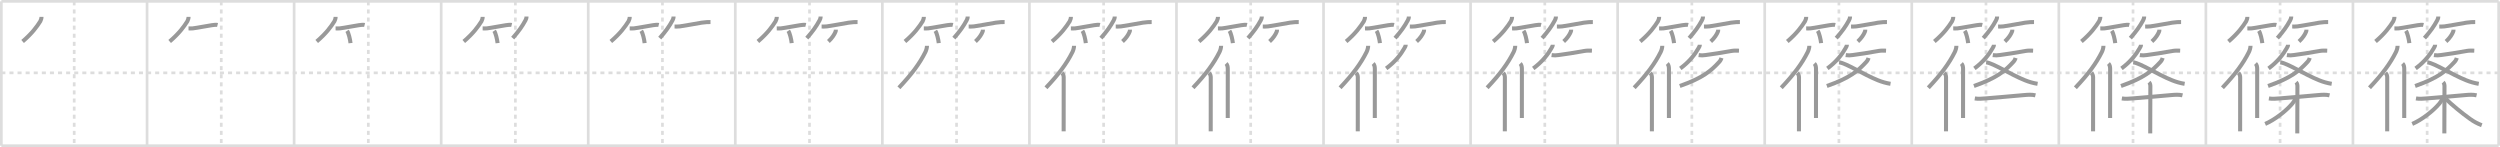 <svg width="1853px" height="109px" viewBox="0 0 1853 109" xmlns="http://www.w3.org/2000/svg" xmlns:xlink="http://www.w3.org/1999/xlink" xml:space="preserve" version="1.1" baseProfile="full">
<line x1="1" y1="1" x2="1852" y2="1" style="stroke:#ddd;stroke-width:2"></line>
<line x1="1" y1="1" x2="1" y2="108" style="stroke:#ddd;stroke-width:2"></line>
<line x1="1" y1="108" x2="1852" y2="108" style="stroke:#ddd;stroke-width:2"></line>
<line x1="1852" y1="1" x2="1852" y2="108" style="stroke:#ddd;stroke-width:2"></line>
<line x1="109" y1="1" x2="109" y2="108" style="stroke:#ddd;stroke-width:2"></line>
<line x1="218" y1="1" x2="218" y2="108" style="stroke:#ddd;stroke-width:2"></line>
<line x1="327" y1="1" x2="327" y2="108" style="stroke:#ddd;stroke-width:2"></line>
<line x1="436" y1="1" x2="436" y2="108" style="stroke:#ddd;stroke-width:2"></line>
<line x1="545" y1="1" x2="545" y2="108" style="stroke:#ddd;stroke-width:2"></line>
<line x1="654" y1="1" x2="654" y2="108" style="stroke:#ddd;stroke-width:2"></line>
<line x1="763" y1="1" x2="763" y2="108" style="stroke:#ddd;stroke-width:2"></line>
<line x1="872" y1="1" x2="872" y2="108" style="stroke:#ddd;stroke-width:2"></line>
<line x1="981" y1="1" x2="981" y2="108" style="stroke:#ddd;stroke-width:2"></line>
<line x1="1090" y1="1" x2="1090" y2="108" style="stroke:#ddd;stroke-width:2"></line>
<line x1="1199" y1="1" x2="1199" y2="108" style="stroke:#ddd;stroke-width:2"></line>
<line x1="1308" y1="1" x2="1308" y2="108" style="stroke:#ddd;stroke-width:2"></line>
<line x1="1417" y1="1" x2="1417" y2="108" style="stroke:#ddd;stroke-width:2"></line>
<line x1="1526" y1="1" x2="1526" y2="108" style="stroke:#ddd;stroke-width:2"></line>
<line x1="1635" y1="1" x2="1635" y2="108" style="stroke:#ddd;stroke-width:2"></line>
<line x1="1744" y1="1" x2="1744" y2="108" style="stroke:#ddd;stroke-width:2"></line>
<line x1="1" y1="54" x2="1852" y2="54" style="stroke:#ddd;stroke-width:2;stroke-dasharray:3 3"></line>
<line x1="55" y1="1" x2="55" y2="108" style="stroke:#ddd;stroke-width:2;stroke-dasharray:3 3"></line>
<line x1="164" y1="1" x2="164" y2="108" style="stroke:#ddd;stroke-width:2;stroke-dasharray:3 3"></line>
<line x1="273" y1="1" x2="273" y2="108" style="stroke:#ddd;stroke-width:2;stroke-dasharray:3 3"></line>
<line x1="382" y1="1" x2="382" y2="108" style="stroke:#ddd;stroke-width:2;stroke-dasharray:3 3"></line>
<line x1="491" y1="1" x2="491" y2="108" style="stroke:#ddd;stroke-width:2;stroke-dasharray:3 3"></line>
<line x1="600" y1="1" x2="600" y2="108" style="stroke:#ddd;stroke-width:2;stroke-dasharray:3 3"></line>
<line x1="709" y1="1" x2="709" y2="108" style="stroke:#ddd;stroke-width:2;stroke-dasharray:3 3"></line>
<line x1="818" y1="1" x2="818" y2="108" style="stroke:#ddd;stroke-width:2;stroke-dasharray:3 3"></line>
<line x1="927" y1="1" x2="927" y2="108" style="stroke:#ddd;stroke-width:2;stroke-dasharray:3 3"></line>
<line x1="1036" y1="1" x2="1036" y2="108" style="stroke:#ddd;stroke-width:2;stroke-dasharray:3 3"></line>
<line x1="1145" y1="1" x2="1145" y2="108" style="stroke:#ddd;stroke-width:2;stroke-dasharray:3 3"></line>
<line x1="1254" y1="1" x2="1254" y2="108" style="stroke:#ddd;stroke-width:2;stroke-dasharray:3 3"></line>
<line x1="1363" y1="1" x2="1363" y2="108" style="stroke:#ddd;stroke-width:2;stroke-dasharray:3 3"></line>
<line x1="1472" y1="1" x2="1472" y2="108" style="stroke:#ddd;stroke-width:2;stroke-dasharray:3 3"></line>
<line x1="1581" y1="1" x2="1581" y2="108" style="stroke:#ddd;stroke-width:2;stroke-dasharray:3 3"></line>
<line x1="1690" y1="1" x2="1690" y2="108" style="stroke:#ddd;stroke-width:2;stroke-dasharray:3 3"></line>
<line x1="1799" y1="1" x2="1799" y2="108" style="stroke:#ddd;stroke-width:2;stroke-dasharray:3 3"></line>
<path d="M30.75,12.5c0,1.25-0.41,2.23-0.88,3.27c-2.62,4.1-5.87,8.73-13.12,14.98" style="fill:none;stroke:#999;stroke-width:3"></path>

<path d="M139.75,12.5c0,1.25-0.41,2.23-0.88,3.27c-2.62,4.1-5.87,8.73-13.12,14.98" style="fill:none;stroke:#999;stroke-width:3"></path>
<path d="M139.73,21.04c0.74,0,1.84,0.15,3.16-0.01c3.74-0.45,10.02-1.77,14.13-2.36c1.74-0.25,3.23-0.42,4.23-0.17" style="fill:none;stroke:#999;stroke-width:3"></path>

<path d="M248.75,12.5c0,1.25-0.41,2.23-0.88,3.27c-2.62,4.1-5.87,8.73-13.12,14.98" style="fill:none;stroke:#999;stroke-width:3"></path>
<path d="M248.73,21.04c0.74,0,1.84,0.15,3.16-0.01c3.74-0.45,10.02-1.77,14.13-2.36c1.74-0.25,3.23-0.42,4.23-0.17" style="fill:none;stroke:#999;stroke-width:3"></path>
<path d="M257.27,22.83c1.16,1.7,2.25,6.49,2.54,9.13" style="fill:none;stroke:#999;stroke-width:3"></path>

<path d="M357.75,12.5c0,1.25-0.41,2.23-0.88,3.27c-2.62,4.1-5.87,8.73-13.12,14.98" style="fill:none;stroke:#999;stroke-width:3"></path>
<path d="M357.73,21.04c0.74,0,1.84,0.15,3.16-0.01c3.74-0.45,10.02-1.77,14.13-2.36c1.74-0.25,3.23-0.42,4.23-0.17" style="fill:none;stroke:#999;stroke-width:3"></path>
<path d="M366.27,22.83c1.16,1.7,2.25,6.49,2.54,9.13" style="fill:none;stroke:#999;stroke-width:3"></path>
<path d="M390.24,12.25c0,1.12-0.3,1.92-0.76,2.79C387.0,19.62,384.5,23.12,380.0,28.25" style="fill:none;stroke:#999;stroke-width:3"></path>

<path d="M466.75,12.5c0,1.25-0.41,2.23-0.88,3.27c-2.62,4.1-5.87,8.73-13.12,14.98" style="fill:none;stroke:#999;stroke-width:3"></path>
<path d="M466.73,21.04c0.74,0,1.84,0.15,3.16-0.01c3.74-0.45,10.02-1.77,14.13-2.36c1.74-0.25,3.23-0.42,4.23-0.17" style="fill:none;stroke:#999;stroke-width:3"></path>
<path d="M475.27,22.83c1.16,1.7,2.25,6.49,2.54,9.13" style="fill:none;stroke:#999;stroke-width:3"></path>
<path d="M499.24,12.25c0,1.12-0.3,1.92-0.76,2.79C496.0,19.62,493.5,23.12,489.0,28.25" style="fill:none;stroke:#999;stroke-width:3"></path>
<path d="M499.98,19.66c0.92,0,2.29,0.11,3.92-0.1c4.49-0.6,11.04-1.93,16.18-2.76c2.61-0.42,5.1-0.46,6.54-0.46" style="fill:none;stroke:#999;stroke-width:3"></path>

<path d="M575.75,12.5c0,1.25-0.41,2.23-0.88,3.27c-2.62,4.1-5.87,8.73-13.12,14.98" style="fill:none;stroke:#999;stroke-width:3"></path>
<path d="M575.73,21.04c0.74,0,1.84,0.15,3.16-0.01c3.74-0.45,10.02-1.77,14.13-2.36c1.74-0.25,3.23-0.42,4.23-0.17" style="fill:none;stroke:#999;stroke-width:3"></path>
<path d="M584.27,22.83c1.16,1.7,2.25,6.49,2.54,9.13" style="fill:none;stroke:#999;stroke-width:3"></path>
<path d="M608.24,12.25c0,1.12-0.3,1.92-0.76,2.79C605.0,19.62,602.5,23.12,598.0,28.25" style="fill:none;stroke:#999;stroke-width:3"></path>
<path d="M608.98,19.66c0.92,0,2.29,0.11,3.92-0.1c4.49-0.6,11.04-1.93,16.18-2.76c2.61-0.42,5.1-0.46,6.54-0.46" style="fill:none;stroke:#999;stroke-width:3"></path>
<path d="M619.53,22c0,0.75-0.06,1.13-0.32,1.66c-0.73,1.78-2.33,4.47-5.21,7.09" style="fill:none;stroke:#999;stroke-width:3"></path>

<path d="M684.75,12.5c0,1.25-0.41,2.23-0.88,3.27c-2.62,4.1-5.87,8.73-13.12,14.98" style="fill:none;stroke:#999;stroke-width:3"></path>
<path d="M684.73,21.04c0.74,0,1.84,0.15,3.16-0.01c3.74-0.45,10.02-1.77,14.13-2.36c1.74-0.25,3.23-0.42,4.23-0.17" style="fill:none;stroke:#999;stroke-width:3"></path>
<path d="M693.27,22.83c1.16,1.7,2.25,6.49,2.54,9.13" style="fill:none;stroke:#999;stroke-width:3"></path>
<path d="M717.24,12.25c0,1.12-0.3,1.92-0.76,2.79C714.0,19.62,711.5,23.12,707.0,28.25" style="fill:none;stroke:#999;stroke-width:3"></path>
<path d="M717.98,19.66c0.92,0,2.29,0.11,3.92-0.1c4.49-0.6,11.04-1.93,16.18-2.76c2.61-0.42,5.1-0.46,6.54-0.46" style="fill:none;stroke:#999;stroke-width:3"></path>
<path d="M728.53,22c0,0.75-0.06,1.13-0.32,1.66c-0.73,1.78-2.33,4.47-5.21,7.09" style="fill:none;stroke:#999;stroke-width:3"></path>
<path d="M687.08,33.97c0,1.41-0.56,3.33-1.22,4.65c-4.24,8.45-9.88,16.14-19.6,26.43" style="fill:none;stroke:#999;stroke-width:3"></path>

<path d="M793.75,12.5c0,1.25-0.41,2.23-0.88,3.27c-2.62,4.1-5.87,8.73-13.12,14.98" style="fill:none;stroke:#999;stroke-width:3"></path>
<path d="M793.73,21.04c0.74,0,1.84,0.15,3.16-0.01c3.74-0.45,10.02-1.77,14.13-2.36c1.74-0.25,3.23-0.42,4.23-0.17" style="fill:none;stroke:#999;stroke-width:3"></path>
<path d="M802.27,22.83c1.16,1.7,2.25,6.49,2.54,9.13" style="fill:none;stroke:#999;stroke-width:3"></path>
<path d="M826.24,12.25c0,1.12-0.3,1.92-0.76,2.79C823.0,19.62,820.5,23.12,816.0,28.25" style="fill:none;stroke:#999;stroke-width:3"></path>
<path d="M826.98,19.66c0.92,0,2.29,0.11,3.92-0.1c4.49-0.6,11.04-1.93,16.18-2.76c2.61-0.42,5.1-0.46,6.54-0.46" style="fill:none;stroke:#999;stroke-width:3"></path>
<path d="M837.53,22c0,0.75-0.06,1.13-0.32,1.66c-0.73,1.78-2.33,4.47-5.21,7.09" style="fill:none;stroke:#999;stroke-width:3"></path>
<path d="M796.08,33.97c0,1.41-0.56,3.33-1.22,4.65c-4.24,8.45-9.88,16.14-19.6,26.43" style="fill:none;stroke:#999;stroke-width:3"></path>
<path d="M787.17,54.05c0.95,0.95,1.24,2.29,1.24,3.3c0,8.05-0.02,20.63-0.02,30.27c0,3.87-0.01,7.26-0.01,9.7" style="fill:none;stroke:#999;stroke-width:3"></path>

<path d="M902.75,12.5c0,1.25-0.41,2.23-0.88,3.27c-2.62,4.1-5.87,8.73-13.12,14.98" style="fill:none;stroke:#999;stroke-width:3"></path>
<path d="M902.73,21.04c0.74,0,1.84,0.15,3.16-0.01c3.74-0.45,10.02-1.77,14.13-2.36c1.74-0.25,3.23-0.42,4.23-0.17" style="fill:none;stroke:#999;stroke-width:3"></path>
<path d="M911.27,22.83c1.16,1.7,2.25,6.49,2.54,9.13" style="fill:none;stroke:#999;stroke-width:3"></path>
<path d="M935.24,12.25c0,1.12-0.3,1.92-0.76,2.79C932.0,19.62,929.5,23.12,925.0,28.25" style="fill:none;stroke:#999;stroke-width:3"></path>
<path d="M935.98,19.66c0.92,0,2.29,0.11,3.92-0.1c4.49-0.6,11.04-1.93,16.18-2.76c2.61-0.42,5.1-0.46,6.54-0.46" style="fill:none;stroke:#999;stroke-width:3"></path>
<path d="M946.53,22c0,0.75-0.06,1.13-0.32,1.66c-0.73,1.78-2.33,4.47-5.21,7.09" style="fill:none;stroke:#999;stroke-width:3"></path>
<path d="M905.08,33.97c0,1.41-0.56,3.33-1.22,4.65c-4.24,8.45-9.88,16.14-19.6,26.43" style="fill:none;stroke:#999;stroke-width:3"></path>
<path d="M896.17,54.05c0.95,0.95,1.24,2.29,1.24,3.3c0,8.05-0.02,20.63-0.02,30.27c0,3.87-0.01,7.26-0.01,9.7" style="fill:none;stroke:#999;stroke-width:3"></path>
<path d="M908.79,47.09c0.93,0.93,1.24,2.41,1.24,3.97c0,8.13-0.01,20.97-0.02,29.19c0,3.42,0,6.05,0,7.2" style="fill:none;stroke:#999;stroke-width:3"></path>

<path d="M1011.75,12.5c0,1.25-0.41,2.23-0.88,3.27c-2.62,4.1-5.87,8.73-13.12,14.98" style="fill:none;stroke:#999;stroke-width:3"></path>
<path d="M1011.73,21.04c0.74,0,1.84,0.15,3.16-0.01c3.74-0.45,10.02-1.77,14.13-2.36c1.74-0.25,3.23-0.42,4.23-0.17" style="fill:none;stroke:#999;stroke-width:3"></path>
<path d="M1020.27,22.83c1.16,1.7,2.25,6.49,2.54,9.13" style="fill:none;stroke:#999;stroke-width:3"></path>
<path d="M1044.24,12.25c0,1.12-0.3,1.92-0.76,2.79C1041.0,19.62,1038.5,23.12,1034.0,28.25" style="fill:none;stroke:#999;stroke-width:3"></path>
<path d="M1044.98,19.66c0.92,0,2.29,0.11,3.92-0.1c4.49-0.6,11.04-1.93,16.18-2.76c2.61-0.42,5.1-0.46,6.54-0.46" style="fill:none;stroke:#999;stroke-width:3"></path>
<path d="M1055.53,22c0,0.75-0.06,1.13-0.32,1.66c-0.73,1.78-2.33,4.47-5.21,7.09" style="fill:none;stroke:#999;stroke-width:3"></path>
<path d="M1014.08,33.97c0,1.41-0.56,3.33-1.22,4.65c-4.24,8.45-9.88,16.14-19.6,26.43" style="fill:none;stroke:#999;stroke-width:3"></path>
<path d="M1005.17,54.05c0.95,0.95,1.24,2.29,1.24,3.3c0,8.05-0.02,20.63-0.02,30.27c0,3.87-0.01,7.26-0.01,9.7" style="fill:none;stroke:#999;stroke-width:3"></path>
<path d="M1017.79,47.09c0.93,0.93,1.24,2.41,1.24,3.97c0,8.13-0.01,20.97-0.02,29.19c0,3.42,0,6.05,0,7.2" style="fill:none;stroke:#999;stroke-width:3"></path>
<path d="M1041.92,33.14c0,0.98-0.64,1.92-1.15,2.82C1038.5,40,1034.25,45.75,1027.44,50.73" style="fill:none;stroke:#999;stroke-width:3"></path>

<path d="M1120.75,12.5c0,1.25-0.41,2.23-0.88,3.27c-2.62,4.1-5.87,8.73-13.12,14.98" style="fill:none;stroke:#999;stroke-width:3"></path>
<path d="M1120.73,21.04c0.74,0,1.84,0.15,3.16-0.01c3.74-0.45,10.02-1.77,14.13-2.36c1.74-0.25,3.23-0.42,4.23-0.17" style="fill:none;stroke:#999;stroke-width:3"></path>
<path d="M1129.27,22.83c1.16,1.7,2.25,6.49,2.54,9.13" style="fill:none;stroke:#999;stroke-width:3"></path>
<path d="M1153.24,12.25c0,1.12-0.3,1.92-0.76,2.79C1150.0,19.62,1147.5,23.12,1143.0,28.25" style="fill:none;stroke:#999;stroke-width:3"></path>
<path d="M1153.98,19.66c0.92,0,2.29,0.11,3.92-0.1c4.49-0.6,11.04-1.93,16.18-2.76c2.61-0.42,5.1-0.46,6.54-0.46" style="fill:none;stroke:#999;stroke-width:3"></path>
<path d="M1164.53,22c0,0.75-0.06,1.13-0.32,1.66c-0.73,1.78-2.33,4.47-5.21,7.09" style="fill:none;stroke:#999;stroke-width:3"></path>
<path d="M1123.08,33.97c0,1.41-0.56,3.33-1.22,4.65c-4.24,8.45-9.88,16.14-19.6,26.43" style="fill:none;stroke:#999;stroke-width:3"></path>
<path d="M1114.17,54.05c0.95,0.95,1.24,2.29,1.24,3.3c0,8.05-0.02,20.63-0.02,30.27c0,3.87-0.01,7.26-0.01,9.7" style="fill:none;stroke:#999;stroke-width:3"></path>
<path d="M1126.79,47.09c0.93,0.93,1.24,2.41,1.24,3.97c0,8.13-0.01,20.97-0.02,29.19c0,3.42,0,6.05,0,7.2" style="fill:none;stroke:#999;stroke-width:3"></path>
<path d="M1150.92,33.14c0,0.98-0.64,1.92-1.15,2.82C1147.5,40,1143.25,45.75,1136.44,50.73" style="fill:none;stroke:#999;stroke-width:3"></path>
<path d="M1150.05,40.85c1.74,0.27,3.49,0.25,5.23-0.06c5.17-0.65,11.35-1.66,18.98-3.01c1.88-0.33,3.78-0.31,5.68-0.22" style="fill:none;stroke:#999;stroke-width:3"></path>

<path d="M1229.75,12.5c0,1.25-0.41,2.23-0.88,3.27c-2.62,4.1-5.87,8.73-13.12,14.98" style="fill:none;stroke:#999;stroke-width:3"></path>
<path d="M1229.73,21.04c0.74,0,1.84,0.15,3.16-0.01c3.74-0.45,10.02-1.77,14.13-2.36c1.74-0.25,3.23-0.42,4.23-0.17" style="fill:none;stroke:#999;stroke-width:3"></path>
<path d="M1238.27,22.83c1.16,1.7,2.25,6.49,2.54,9.13" style="fill:none;stroke:#999;stroke-width:3"></path>
<path d="M1262.24,12.25c0,1.12-0.3,1.92-0.76,2.79C1259.0,19.62,1256.5,23.12,1252.0,28.25" style="fill:none;stroke:#999;stroke-width:3"></path>
<path d="M1262.98,19.66c0.92,0,2.29,0.11,3.92-0.1c4.49-0.6,11.04-1.93,16.18-2.76c2.61-0.42,5.1-0.46,6.54-0.46" style="fill:none;stroke:#999;stroke-width:3"></path>
<path d="M1273.53,22c0,0.75-0.06,1.13-0.32,1.66c-0.73,1.78-2.33,4.47-5.21,7.09" style="fill:none;stroke:#999;stroke-width:3"></path>
<path d="M1232.08,33.97c0,1.41-0.56,3.33-1.22,4.65c-4.24,8.45-9.88,16.14-19.6,26.43" style="fill:none;stroke:#999;stroke-width:3"></path>
<path d="M1223.17,54.05c0.95,0.95,1.24,2.29,1.24,3.3c0,8.05-0.02,20.63-0.02,30.27c0,3.87-0.01,7.26-0.01,9.7" style="fill:none;stroke:#999;stroke-width:3"></path>
<path d="M1235.79,47.09c0.93,0.93,1.24,2.41,1.24,3.97c0,8.13-0.01,20.97-0.02,29.19c0,3.42,0,6.05,0,7.2" style="fill:none;stroke:#999;stroke-width:3"></path>
<path d="M1259.92,33.14c0,0.98-0.64,1.92-1.15,2.82C1256.5,40,1252.25,45.75,1245.44,50.73" style="fill:none;stroke:#999;stroke-width:3"></path>
<path d="M1259.05,40.85c1.74,0.27,3.49,0.25,5.23-0.06c5.17-0.65,11.35-1.66,18.98-3.01c1.88-0.33,3.78-0.31,5.68-0.22" style="fill:none;stroke:#999;stroke-width:3"></path>
<path d="M1275.95,42.94c-0.34,1.22-0.94,2.25-1.79,3.1c-5.91,6.36-11.69,11.61-29.09,17.7" style="fill:none;stroke:#999;stroke-width:3"></path>

<path d="M1338.75,12.5c0,1.25-0.41,2.23-0.88,3.27c-2.62,4.1-5.87,8.73-13.12,14.98" style="fill:none;stroke:#999;stroke-width:3"></path>
<path d="M1338.73,21.04c0.74,0,1.84,0.15,3.16-0.01c3.74-0.45,10.02-1.77,14.13-2.36c1.74-0.25,3.23-0.42,4.23-0.17" style="fill:none;stroke:#999;stroke-width:3"></path>
<path d="M1347.27,22.83c1.16,1.7,2.25,6.49,2.54,9.13" style="fill:none;stroke:#999;stroke-width:3"></path>
<path d="M1371.24,12.25c0,1.12-0.3,1.92-0.76,2.79C1368.0,19.62,1365.5,23.12,1361.0,28.25" style="fill:none;stroke:#999;stroke-width:3"></path>
<path d="M1371.98,19.66c0.92,0,2.29,0.11,3.92-0.1c4.49-0.6,11.04-1.93,16.18-2.76c2.61-0.42,5.1-0.46,6.54-0.46" style="fill:none;stroke:#999;stroke-width:3"></path>
<path d="M1382.53,22c0,0.75-0.06,1.13-0.32,1.66c-0.73,1.78-2.33,4.47-5.21,7.09" style="fill:none;stroke:#999;stroke-width:3"></path>
<path d="M1341.08,33.97c0,1.41-0.56,3.33-1.22,4.65c-4.24,8.45-9.88,16.14-19.6,26.43" style="fill:none;stroke:#999;stroke-width:3"></path>
<path d="M1332.17,54.05c0.95,0.95,1.24,2.29,1.24,3.3c0,8.05-0.02,20.63-0.02,30.27c0,3.87-0.01,7.26-0.01,9.7" style="fill:none;stroke:#999;stroke-width:3"></path>
<path d="M1344.79,47.09c0.93,0.93,1.24,2.41,1.24,3.97c0,8.13-0.01,20.97-0.02,29.19c0,3.42,0,6.05,0,7.2" style="fill:none;stroke:#999;stroke-width:3"></path>
<path d="M1368.92,33.14c0,0.98-0.64,1.92-1.15,2.82C1365.5,40,1361.25,45.75,1354.44,50.73" style="fill:none;stroke:#999;stroke-width:3"></path>
<path d="M1368.05,40.85c1.74,0.27,3.49,0.25,5.23-0.06c5.17-0.65,11.35-1.66,18.98-3.01c1.88-0.33,3.78-0.31,5.68-0.22" style="fill:none;stroke:#999;stroke-width:3"></path>
<path d="M1384.95,42.94c-0.34,1.22-0.94,2.25-1.79,3.1c-5.91,6.36-11.69,11.61-29.09,17.7" style="fill:none;stroke:#999;stroke-width:3"></path>
<path d="M1363.12,46.21c5.32,0.58,18.05,9.01,28.78,13.28c3.02,1.23,6.14,2.11,9.35,2.64" style="fill:none;stroke:#999;stroke-width:3"></path>

<path d="M1447.75,12.5c0,1.25-0.41,2.23-0.88,3.27c-2.62,4.1-5.87,8.73-13.12,14.98" style="fill:none;stroke:#999;stroke-width:3"></path>
<path d="M1447.73,21.04c0.74,0,1.84,0.15,3.16-0.01c3.74-0.45,10.02-1.77,14.13-2.36c1.74-0.25,3.23-0.42,4.23-0.17" style="fill:none;stroke:#999;stroke-width:3"></path>
<path d="M1456.27,22.83c1.16,1.7,2.25,6.49,2.54,9.13" style="fill:none;stroke:#999;stroke-width:3"></path>
<path d="M1480.24,12.25c0,1.12-0.3,1.92-0.76,2.79C1477.0,19.62,1474.5,23.12,1470.0,28.25" style="fill:none;stroke:#999;stroke-width:3"></path>
<path d="M1480.98,19.66c0.92,0,2.29,0.11,3.92-0.1c4.49-0.6,11.04-1.93,16.18-2.76c2.61-0.42,5.1-0.46,6.54-0.46" style="fill:none;stroke:#999;stroke-width:3"></path>
<path d="M1491.53,22c0,0.75-0.06,1.13-0.32,1.66c-0.73,1.78-2.33,4.47-5.21,7.09" style="fill:none;stroke:#999;stroke-width:3"></path>
<path d="M1450.08,33.97c0,1.41-0.56,3.33-1.22,4.65c-4.24,8.45-9.88,16.14-19.6,26.43" style="fill:none;stroke:#999;stroke-width:3"></path>
<path d="M1441.17,54.05c0.95,0.95,1.24,2.29,1.24,3.3c0,8.05-0.02,20.63-0.02,30.27c0,3.87-0.01,7.26-0.01,9.7" style="fill:none;stroke:#999;stroke-width:3"></path>
<path d="M1453.79,47.09c0.93,0.93,1.24,2.41,1.24,3.97c0,8.13-0.01,20.97-0.02,29.19c0,3.42,0,6.05,0,7.2" style="fill:none;stroke:#999;stroke-width:3"></path>
<path d="M1477.92,33.14c0,0.98-0.64,1.92-1.15,2.82C1474.5,40,1470.25,45.75,1463.44,50.73" style="fill:none;stroke:#999;stroke-width:3"></path>
<path d="M1477.05,40.85c1.74,0.27,3.49,0.25,5.23-0.06c5.17-0.65,11.35-1.66,18.98-3.01c1.88-0.33,3.78-0.31,5.68-0.22" style="fill:none;stroke:#999;stroke-width:3"></path>
<path d="M1493.95,42.94c-0.34,1.22-0.94,2.25-1.79,3.1c-5.91,6.36-11.69,11.61-29.09,17.7" style="fill:none;stroke:#999;stroke-width:3"></path>
<path d="M1472.12,46.21c5.32,0.58,18.05,9.01,28.78,13.28c3.02,1.23,6.14,2.11,9.35,2.64" style="fill:none;stroke:#999;stroke-width:3"></path>
<path d="M1463.72,72.97c2.68,0.43,5.33,0.17,8.04-0.03c7.74-0.57,19.12-1.69,28.49-2.47c2.86-0.24,5.62-0.47,8.4,0.19" style="fill:none;stroke:#999;stroke-width:3"></path>

<path d="M1556.75,12.5c0,1.25-0.41,2.23-0.88,3.27c-2.62,4.1-5.87,8.73-13.12,14.98" style="fill:none;stroke:#999;stroke-width:3"></path>
<path d="M1556.73,21.04c0.74,0,1.84,0.15,3.16-0.01c3.74-0.45,10.02-1.77,14.13-2.36c1.74-0.25,3.23-0.42,4.23-0.17" style="fill:none;stroke:#999;stroke-width:3"></path>
<path d="M1565.27,22.83c1.16,1.7,2.25,6.49,2.54,9.13" style="fill:none;stroke:#999;stroke-width:3"></path>
<path d="M1589.24,12.25c0,1.12-0.3,1.92-0.76,2.79C1586.0,19.62,1583.5,23.12,1579.0,28.25" style="fill:none;stroke:#999;stroke-width:3"></path>
<path d="M1589.98,19.66c0.92,0,2.29,0.11,3.92-0.1c4.49-0.6,11.04-1.93,16.18-2.76c2.61-0.42,5.1-0.46,6.54-0.46" style="fill:none;stroke:#999;stroke-width:3"></path>
<path d="M1600.53,22c0,0.75-0.06,1.13-0.32,1.66c-0.73,1.78-2.33,4.47-5.21,7.09" style="fill:none;stroke:#999;stroke-width:3"></path>
<path d="M1559.08,33.97c0,1.41-0.56,3.33-1.22,4.65c-4.24,8.45-9.88,16.14-19.6,26.43" style="fill:none;stroke:#999;stroke-width:3"></path>
<path d="M1550.17,54.05c0.95,0.95,1.24,2.29,1.24,3.3c0,8.05-0.02,20.63-0.02,30.27c0,3.87-0.01,7.26-0.01,9.7" style="fill:none;stroke:#999;stroke-width:3"></path>
<path d="M1562.79,47.09c0.93,0.93,1.24,2.41,1.24,3.97c0,8.13-0.01,20.97-0.02,29.19c0,3.42,0,6.05,0,7.2" style="fill:none;stroke:#999;stroke-width:3"></path>
<path d="M1586.92,33.14c0,0.98-0.64,1.92-1.15,2.82C1583.5,40,1579.25,45.75,1572.44,50.73" style="fill:none;stroke:#999;stroke-width:3"></path>
<path d="M1586.05,40.85c1.74,0.27,3.49,0.25,5.23-0.06c5.17-0.65,11.35-1.66,18.98-3.01c1.88-0.33,3.78-0.31,5.68-0.22" style="fill:none;stroke:#999;stroke-width:3"></path>
<path d="M1602.95,42.94c-0.34,1.22-0.94,2.25-1.79,3.1c-5.91,6.36-11.69,11.61-29.09,17.7" style="fill:none;stroke:#999;stroke-width:3"></path>
<path d="M1581.12,46.21c5.32,0.58,18.05,9.01,28.78,13.28c3.02,1.23,6.14,2.11,9.35,2.64" style="fill:none;stroke:#999;stroke-width:3"></path>
<path d="M1572.72,72.97c2.68,0.43,5.33,0.17,8.04-0.03c7.74-0.57,19.12-1.69,28.49-2.47c2.86-0.24,5.62-0.47,8.4,0.19" style="fill:none;stroke:#999;stroke-width:3"></path>
<path d="M1592.84,60.95c0.86,0.86,1.01,2.05,1.01,2.99c0,3.26-0.05,16.53-0.08,25.93c-0.01,4.15-0.02,7.55-0.02,9" style="fill:none;stroke:#999;stroke-width:3"></path>

<path d="M1665.75,12.5c0,1.25-0.41,2.23-0.88,3.27c-2.62,4.1-5.87,8.73-13.12,14.98" style="fill:none;stroke:#999;stroke-width:3"></path>
<path d="M1665.73,21.04c0.74,0,1.84,0.15,3.16-0.01c3.74-0.45,10.02-1.77,14.13-2.36c1.74-0.25,3.23-0.42,4.23-0.17" style="fill:none;stroke:#999;stroke-width:3"></path>
<path d="M1674.27,22.83c1.16,1.7,2.25,6.49,2.54,9.13" style="fill:none;stroke:#999;stroke-width:3"></path>
<path d="M1698.24,12.25c0,1.12-0.3,1.92-0.76,2.79C1695.0,19.62,1692.5,23.12,1688.0,28.25" style="fill:none;stroke:#999;stroke-width:3"></path>
<path d="M1698.98,19.66c0.92,0,2.29,0.11,3.92-0.1c4.49-0.6,11.04-1.93,16.18-2.76c2.61-0.42,5.1-0.46,6.54-0.46" style="fill:none;stroke:#999;stroke-width:3"></path>
<path d="M1709.53,22c0,0.75-0.06,1.13-0.32,1.66c-0.73,1.78-2.33,4.47-5.21,7.09" style="fill:none;stroke:#999;stroke-width:3"></path>
<path d="M1668.08,33.97c0,1.41-0.56,3.33-1.22,4.65c-4.24,8.45-9.88,16.14-19.6,26.43" style="fill:none;stroke:#999;stroke-width:3"></path>
<path d="M1659.17,54.05c0.95,0.95,1.24,2.29,1.24,3.3c0,8.05-0.02,20.63-0.02,30.27c0,3.87-0.01,7.26-0.01,9.7" style="fill:none;stroke:#999;stroke-width:3"></path>
<path d="M1671.79,47.09c0.93,0.93,1.24,2.41,1.24,3.97c0,8.13-0.01,20.97-0.02,29.19c0,3.42,0,6.05,0,7.2" style="fill:none;stroke:#999;stroke-width:3"></path>
<path d="M1695.92,33.14c0,0.98-0.64,1.92-1.15,2.82C1692.5,40,1688.25,45.75,1681.44,50.73" style="fill:none;stroke:#999;stroke-width:3"></path>
<path d="M1695.05,40.85c1.74,0.27,3.49,0.25,5.23-0.06c5.17-0.65,11.35-1.66,18.98-3.01c1.88-0.33,3.78-0.31,5.68-0.22" style="fill:none;stroke:#999;stroke-width:3"></path>
<path d="M1711.95,42.94c-0.34,1.22-0.94,2.25-1.79,3.1c-5.91,6.36-11.69,11.61-29.09,17.7" style="fill:none;stroke:#999;stroke-width:3"></path>
<path d="M1690.12,46.21c5.32,0.58,18.05,9.01,28.78,13.28c3.02,1.23,6.14,2.11,9.35,2.64" style="fill:none;stroke:#999;stroke-width:3"></path>
<path d="M1681.72,72.97c2.68,0.43,5.33,0.17,8.04-0.03c7.74-0.57,19.12-1.69,28.49-2.47c2.86-0.24,5.62-0.47,8.4,0.19" style="fill:none;stroke:#999;stroke-width:3"></path>
<path d="M1701.84,60.95c0.86,0.86,1.01,2.05,1.01,2.99c0,3.26-0.05,16.53-0.08,25.93c-0.01,4.15-0.02,7.55-0.02,9" style="fill:none;stroke:#999;stroke-width:3"></path>
<path d="M1701.37,72.78c-0.62,1.72-1.18,2.68-2.31,4.01c-5,5.91-13.35,12.14-20.11,15.07" style="fill:none;stroke:#999;stroke-width:3"></path>

<path d="M1774.75,12.5c0,1.25-0.41,2.23-0.88,3.27c-2.62,4.1-5.87,8.73-13.12,14.98" style="fill:none;stroke:#999;stroke-width:3"></path>
<path d="M1774.73,21.04c0.74,0,1.84,0.15,3.16-0.01c3.74-0.45,10.02-1.77,14.13-2.36c1.74-0.25,3.23-0.42,4.23-0.17" style="fill:none;stroke:#999;stroke-width:3"></path>
<path d="M1783.27,22.83c1.16,1.7,2.25,6.49,2.54,9.13" style="fill:none;stroke:#999;stroke-width:3"></path>
<path d="M1807.24,12.25c0,1.12-0.3,1.92-0.76,2.79C1804.0,19.62,1801.5,23.12,1797.0,28.25" style="fill:none;stroke:#999;stroke-width:3"></path>
<path d="M1807.98,19.66c0.92,0,2.29,0.11,3.92-0.1c4.49-0.6,11.04-1.93,16.18-2.76c2.61-0.42,5.1-0.46,6.54-0.46" style="fill:none;stroke:#999;stroke-width:3"></path>
<path d="M1818.53,22c0,0.75-0.06,1.13-0.32,1.66c-0.73,1.78-2.33,4.47-5.21,7.09" style="fill:none;stroke:#999;stroke-width:3"></path>
<path d="M1777.08,33.97c0,1.41-0.56,3.33-1.22,4.65c-4.24,8.45-9.88,16.14-19.6,26.43" style="fill:none;stroke:#999;stroke-width:3"></path>
<path d="M1768.17,54.05c0.95,0.95,1.24,2.29,1.24,3.3c0,8.05-0.02,20.63-0.02,30.27c0,3.87-0.01,7.26-0.01,9.7" style="fill:none;stroke:#999;stroke-width:3"></path>
<path d="M1780.79,47.09c0.93,0.93,1.24,2.41,1.24,3.97c0,8.13-0.01,20.97-0.02,29.19c0,3.42,0,6.05,0,7.2" style="fill:none;stroke:#999;stroke-width:3"></path>
<path d="M1804.92,33.14c0,0.98-0.64,1.92-1.15,2.82C1801.5,40,1797.25,45.75,1790.44,50.73" style="fill:none;stroke:#999;stroke-width:3"></path>
<path d="M1804.05,40.85c1.74,0.27,3.49,0.25,5.23-0.06c5.17-0.65,11.35-1.66,18.98-3.01c1.88-0.33,3.78-0.31,5.68-0.22" style="fill:none;stroke:#999;stroke-width:3"></path>
<path d="M1820.95,42.94c-0.34,1.22-0.94,2.25-1.79,3.1c-5.91,6.36-11.69,11.61-29.09,17.7" style="fill:none;stroke:#999;stroke-width:3"></path>
<path d="M1799.12,46.21c5.32,0.58,18.05,9.01,28.78,13.28c3.02,1.23,6.14,2.11,9.35,2.64" style="fill:none;stroke:#999;stroke-width:3"></path>
<path d="M1790.72,72.97c2.68,0.43,5.33,0.17,8.04-0.03c7.74-0.57,19.12-1.69,28.49-2.47c2.86-0.24,5.62-0.47,8.4,0.19" style="fill:none;stroke:#999;stroke-width:3"></path>
<path d="M1810.84,60.95c0.86,0.86,1.01,2.05,1.01,2.99c0,3.26-0.05,16.53-0.08,25.93c-0.01,4.15-0.02,7.55-0.02,9" style="fill:none;stroke:#999;stroke-width:3"></path>
<path d="M1810.37,72.78c-0.62,1.72-1.18,2.68-2.31,4.01c-5,5.91-13.35,12.14-20.11,15.07" style="fill:none;stroke:#999;stroke-width:3"></path>
<path d="M1812.91,73.35c3.91,3.93,12.02,10.62,17.98,14.84c2.64,1.91,5.5,3.45,8.59,4.62" style="fill:none;stroke:#999;stroke-width:3"></path>

</svg>